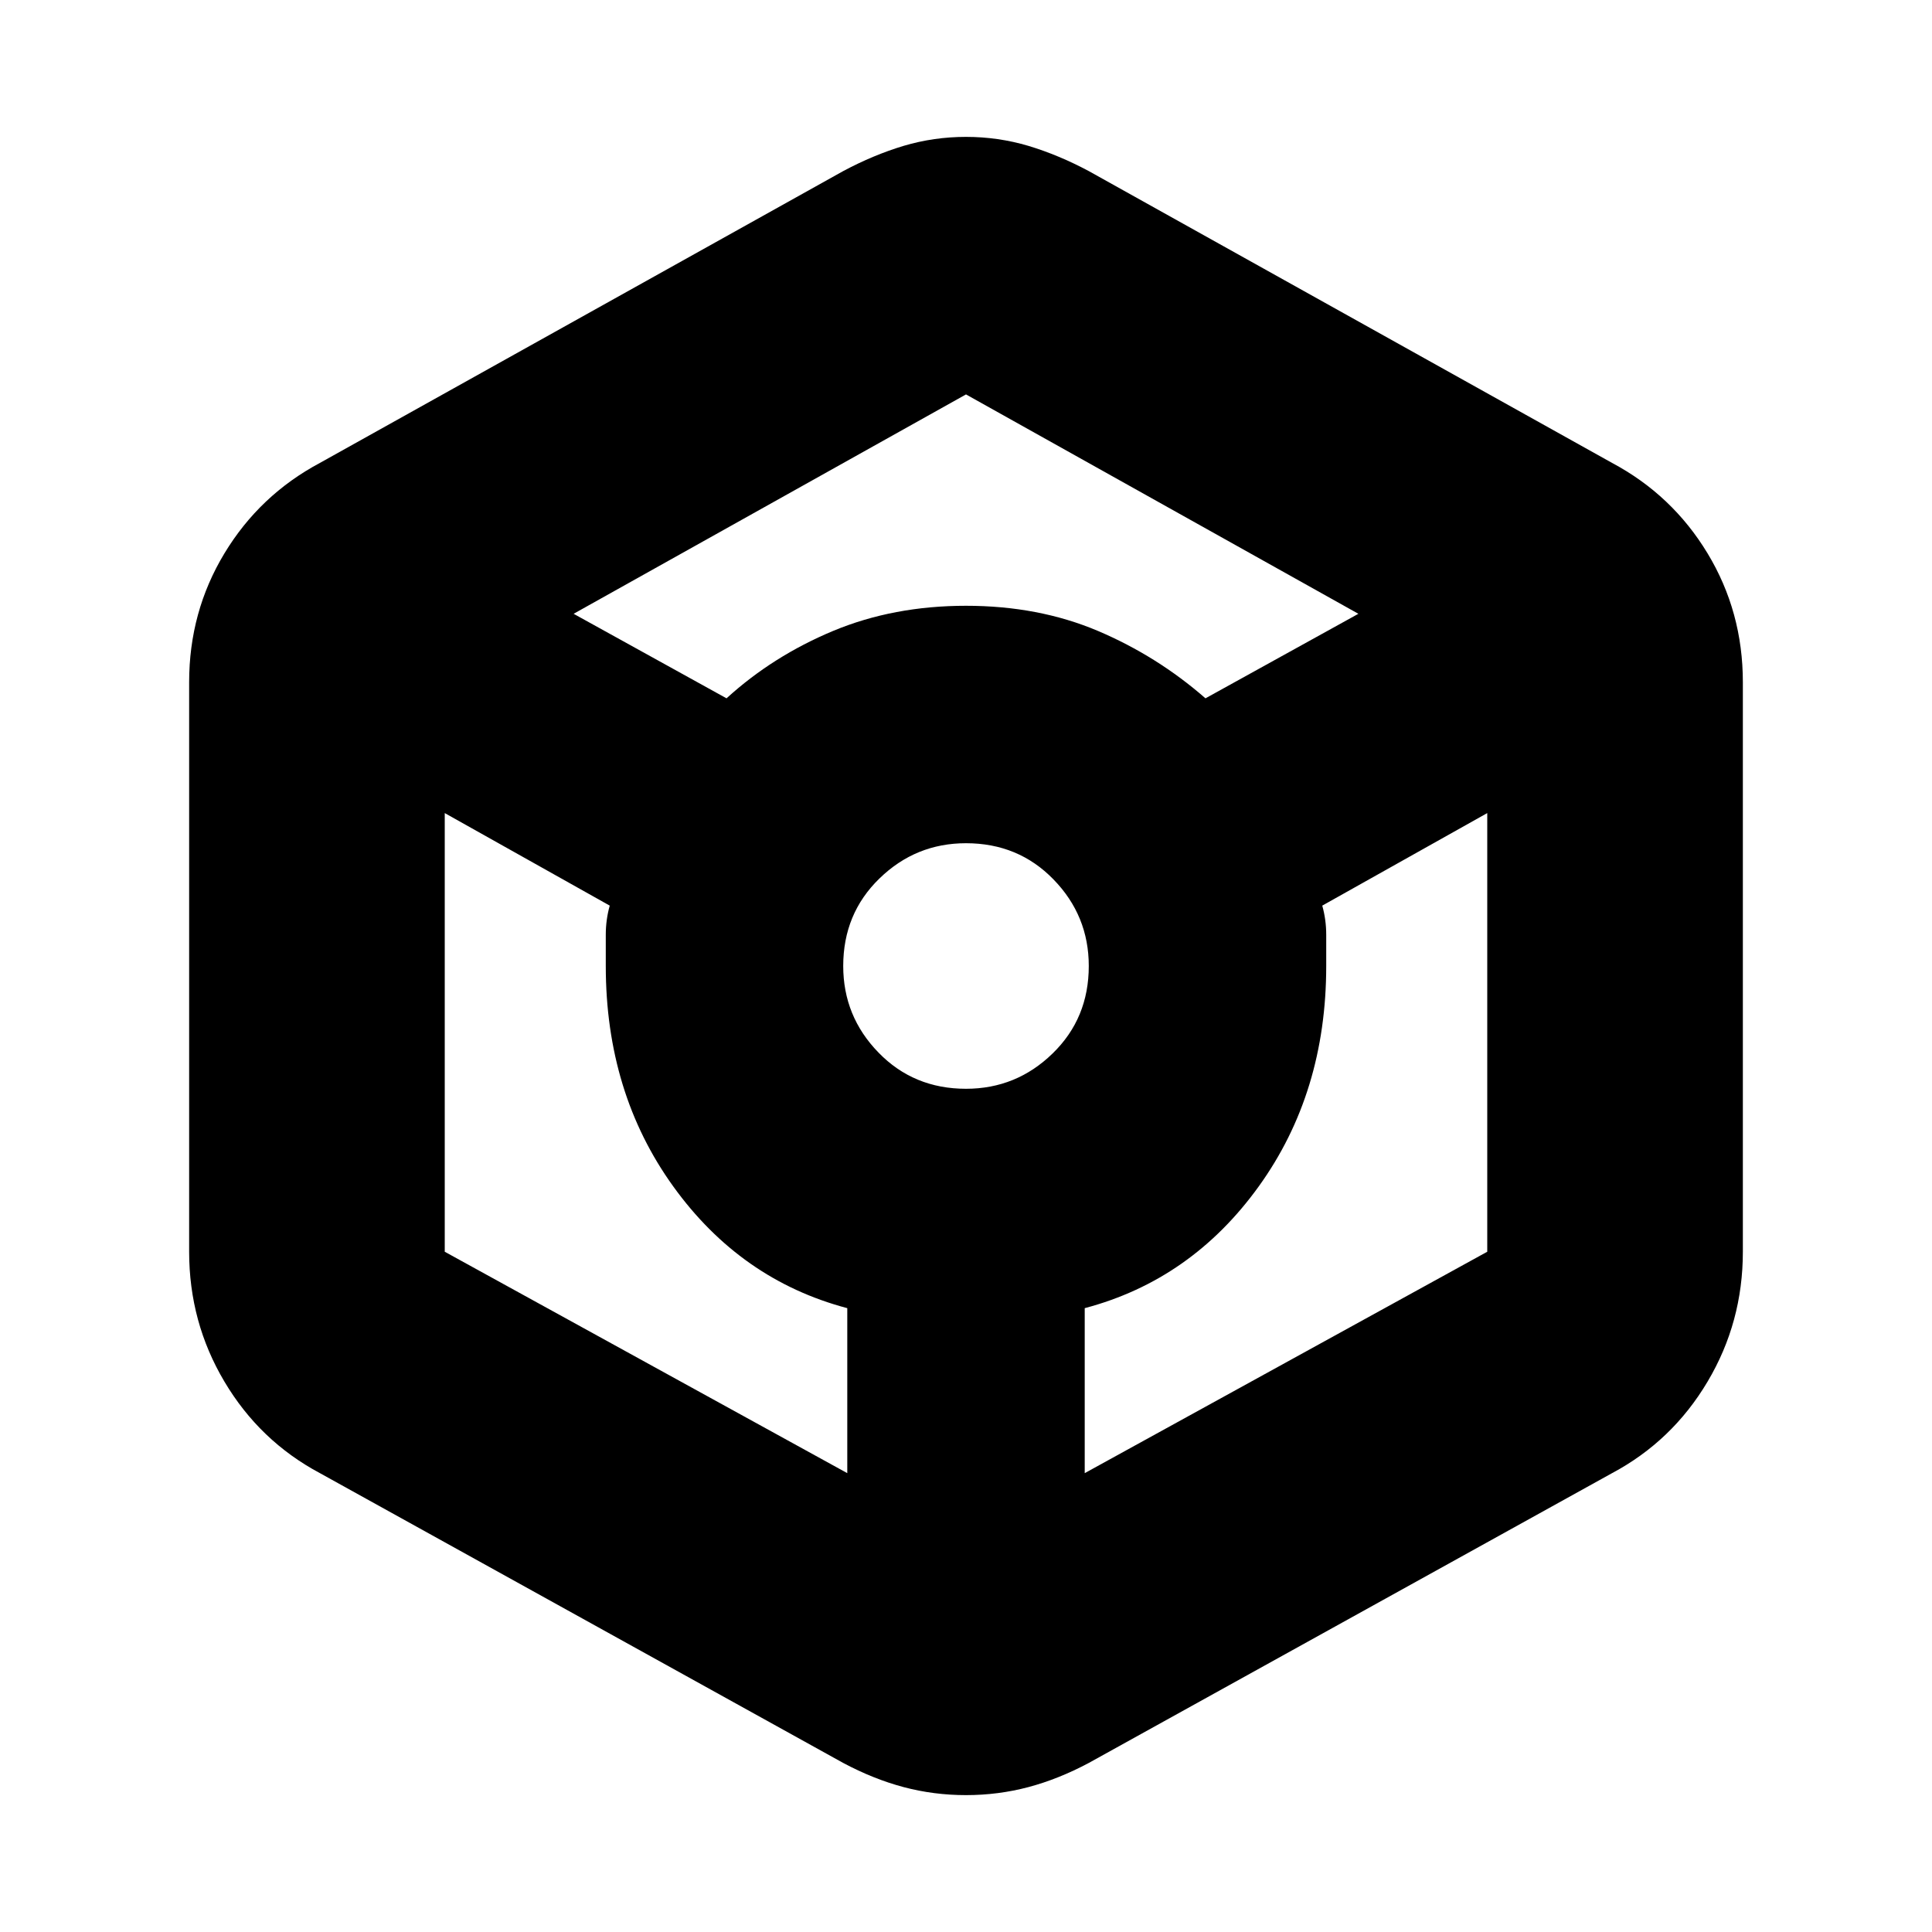 <svg xmlns="http://www.w3.org/2000/svg" height="20" width="20"><path d="M10 18.583q-.333 0-.646-.083-.312-.083-.625-.25l-5.417-3q-.624-.333-.989-.948-.365-.614-.365-1.344V7.062q0-.729.365-1.333t.989-.937l5.417-3.021q.313-.167.625-.261.313-.093.646-.093t.646.093q.312.094.625.261l5.417 3.021q.624.333.989.937.365.604.365 1.333v5.896q0 .73-.365 1.344-.365.615-.989.948l-5.417 3q-.313.167-.625.25-.313.083-.646.083ZM7.521 7.229Q8 6.792 8.625 6.531q.625-.26 1.375-.26t1.365.26q.614.261 1.114.698l1.583-.875L10 4.083 5.938 6.354Zm1.25 8.021v-1.708q-1.104-.292-1.802-1.261-.698-.969-.698-2.281v-.323q0-.156.041-.302l-1.708-.958v4.541ZM10 11.271q.521 0 .896-.365.375-.364.375-.906 0-.521-.365-.896-.364-.375-.906-.375-.521 0-.896.365-.375.364-.375.906 0 .521.365.896.364.375.906.375Zm1.229 3.979 4.167-2.292V8.417l-1.708.958q.041.146.041.302V10q0 1.312-.698 2.281-.698.969-1.802 1.261Z"/></svg>